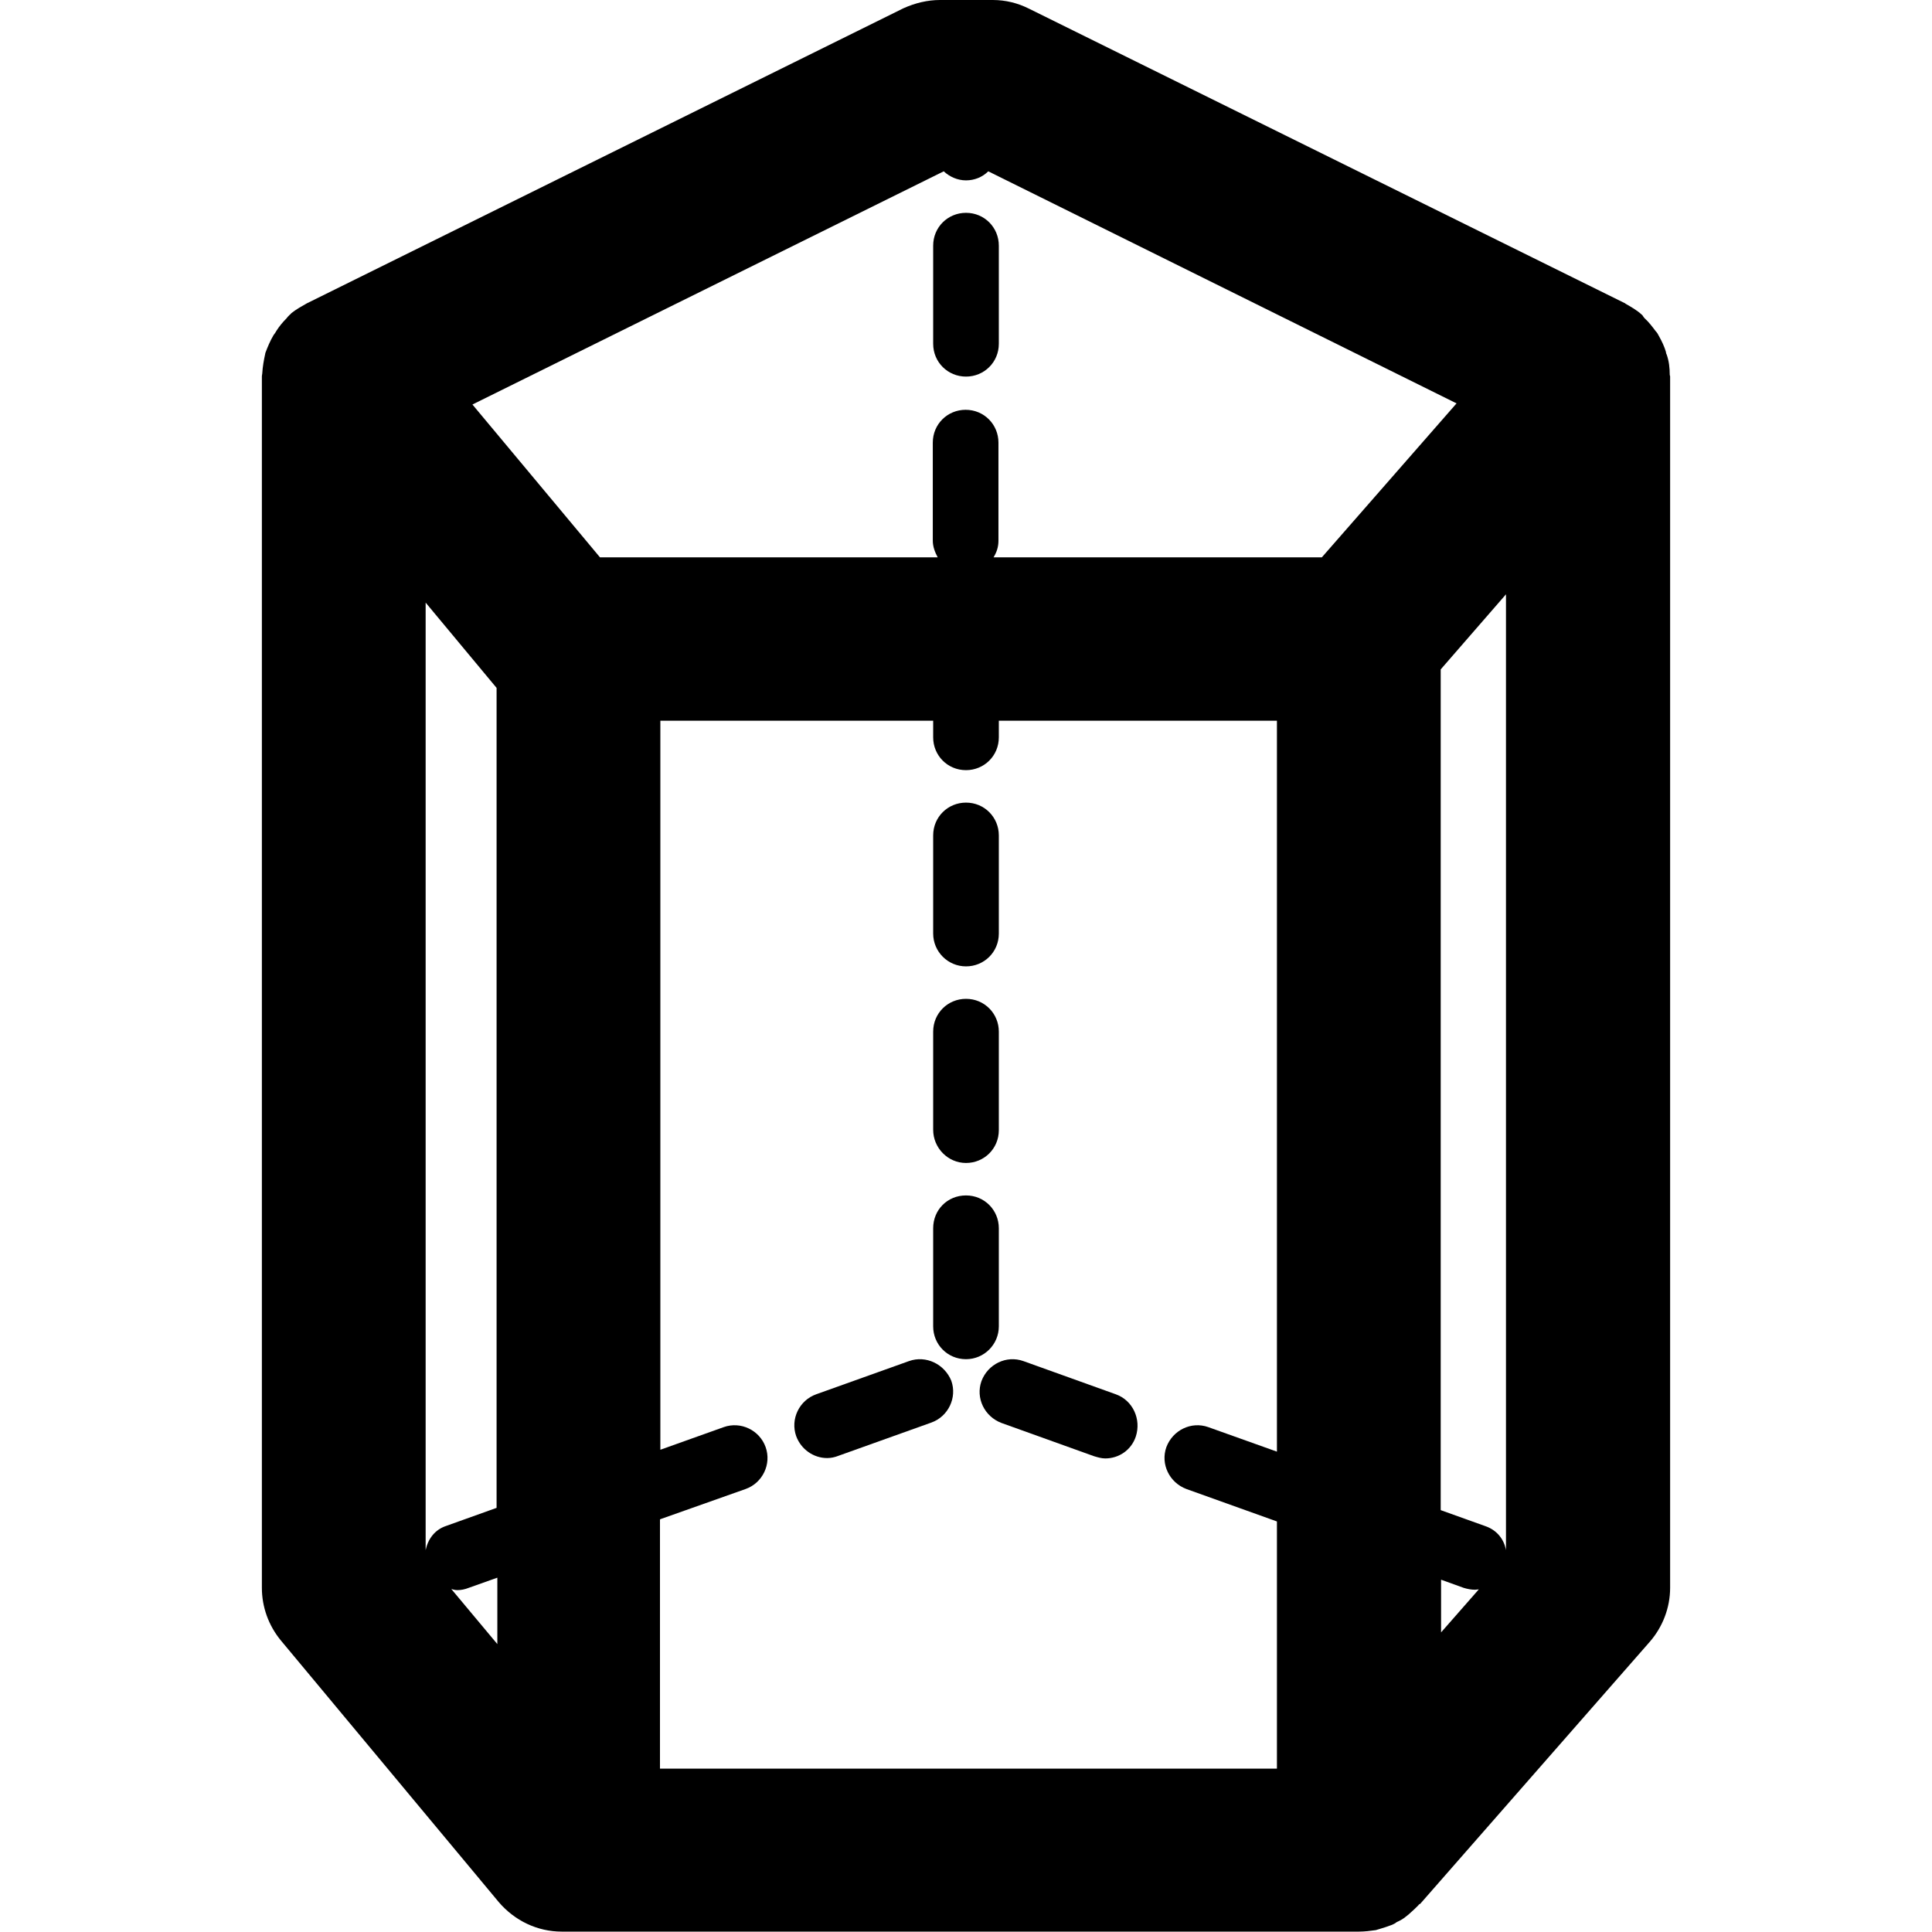 <?xml version="1.0" encoding="utf-8"?>
<!-- Generator: Adobe Illustrator 19.2.1, SVG Export Plug-In . SVG Version: 6.00 Build 0)  -->
<svg version="1.1" id="Capa_1" xmlns="http://www.w3.org/2000/svg" xmlns:xlink="http://www.w3.org/1999/xlink" x="0px" y="0px"
	 viewBox="0 0 512 512" style="enable-background:new 0 0 512 512;" xml:space="preserve">

<g>
	<g>
		<path class="st0" d="M442.5,99.3c0-1.8-0.2-3.6-0.8-5.3c-0.1-0.2-0.2-0.4-0.2-0.7c-0.4-1.4-1.1-2.9-1.9-4.3
			c-0.2-0.4-0.4-0.8-0.8-1.2c-0.9-1.2-1.8-2.4-3-3.5c-0.2-0.2-0.3-0.4-0.5-0.7c-0.1-0.1-0.1-0.1-0.2-0.2c-1.3-1.2-2.9-2.1-4.3-2.9
			c-0.1-0.1-0.2-0.2-0.3-0.2L272.7,2.3c-3-1.5-6.2-2.3-9.6-2.3h-14c-3.3,0-6.6,0.8-9.7,2.2L81.5,80.3c-0.1,0-0.1,0.1-0.2,0.1
			c-1.4,0.8-2.7,1.5-4.1,2.6c-0.1,0.1-0.2,0.3-0.4,0.4c-0.3,0.3-0.7,0.7-0.9,1c-1,1-1.9,2.1-2.6,3.2c-0.2,0.4-0.5,0.8-0.8,1.2
			c-0.9,1.5-1.6,3.2-2.2,4.8c0,0,0,0,0,0.1c-0.4,1.8-0.7,3.5-0.8,5.3c0,0.2-0.1,0.4-0.1,0.7v321.1c0,5.1,1.8,10,5,13.9l57.8,69.4
			c4.2,4.9,10.2,7.8,16.7,7.8h211.2c1.5,0,3.1-0.2,4.5-0.4c0.3-0.1,0.7-0.2,1-0.3c1.1-0.3,2.2-0.7,3.3-1.1c0.4-0.2,0.9-0.4,1.2-0.7
			c0.9-0.4,1.8-0.9,2.5-1.5c0.4-0.3,0.9-0.7,1.3-1.1c0.7-0.6,1.3-1.2,2-1.9c0.1-0.2,0.3-0.3,0.5-0.4l60.8-69.4
			c3.4-3.9,5.4-9,5.4-14.3V99.7C442.6,99.7,442.5,99.5,442.5,99.3z M131.6,182.3v217.3l-13.4,4.8c-3,1-4.8,3.5-5.4,6.4V159.7
			L131.6,182.3z M121.2,421.4c1,0,2-0.2,3-0.6l7.6-2.7v17.6l-12.2-14.6C120,421.2,120.5,421.4,121.2,421.4z M175,402.6l22.6-8
			c4.5-1.6,6.9-6.6,5.3-11.1c-1.6-4.5-6.6-6.9-11.1-5.3l-16.8,6V191h72.3v4.4c0,4.8,3.8,8.7,8.7,8.7c4.8,0,8.7-3.8,8.7-8.7V191h73.7
			v193.7l-18.2-6.5c-4.5-1.6-9.4,0.8-11.1,5.3c-1.6,4.5,0.8,9.4,5.3,11.1l24,8.6v65.5H174.9v-66L175,402.6L175,402.6z M381.8,418.6
			l6.1,2.2c1,0.3,2,0.5,3,0.5c0.3,0,0.7-0.1,1-0.1l-10,11.4v-14L381.8,418.6L381.8,418.6z M393.8,404.5l-12-4.3V177.4l17.3-19.9
			v253.3C398.6,408,396.8,405.6,393.8,404.5z M250.1,45.4c1.5,1.4,3.6,2.4,5.9,2.4c2.3,0,4.4-0.9,5.9-2.4L386,106.9l-35.7,40.8h-87
			c0.8-1.3,1.3-2.7,1.3-4.4v-26c0-4.8-3.8-8.7-8.7-8.7c-4.8,0-8.7,3.8-8.7,8.7v26c0,1.6,0.6,3.1,1.3,4.4h-89.5l-33.8-40.5
			L250.1,45.4z"/>
		<path class="st0" d="M295.7,369.5l-24.5-8.8c-4.5-1.6-9.4,0.8-11.1,5.3c-1.6,4.5,0.8,9.4,5.3,11.1l24.5,8.8c1,0.3,2,0.6,3,0.6
			c3.6,0,6.9-2.2,8.1-5.8C302.5,376.1,300.2,371.1,295.7,369.5z"/>
		<path class="st0" d="M240.9,360.7l-24.6,8.8c-4.5,1.6-6.9,6.6-5.3,11.1c1.3,3.5,4.6,5.8,8.2,5.8c1,0,2-0.2,3-0.6l24.6-8.8
			c4.5-1.6,6.9-6.6,5.3-11.1C250.3,361.5,245.4,359.1,240.9,360.7z"/>
		<path class="st0" d="M264.7,351.5v-26c0-4.8-3.8-8.7-8.7-8.7s-8.7,3.8-8.7,8.7v26c0,4.8,3.8,8.7,8.7,8.7
			C260.8,360.2,264.7,356.3,264.7,351.5z"/>
		<path class="st0" d="M256,99.8c4.8,0,8.7-3.8,8.7-8.7v-26c0-4.8-3.8-8.7-8.7-8.7c-4.8,0-8.7,3.8-8.7,8.7v26
			C247.3,96,251.2,99.8,256,99.8z"/>
		<path class="st0" d="M256,308.2c4.8,0,8.7-3.8,8.7-8.7v-26.1c0-4.8-3.8-8.7-8.7-8.7c-4.8,0-8.7,3.8-8.7,8.7v26
			C247.3,304.2,251.2,308.2,256,308.2z"/>
		<path class="st0" d="M256,256.1c4.8,0,8.7-3.8,8.7-8.7v-26c0-4.8-3.8-8.7-8.7-8.7c-4.8,0-8.7,3.8-8.7,8.7v26
			C247.3,252.2,251.2,256.1,256,256.1z"/>
	</g>
</g>
</svg>
